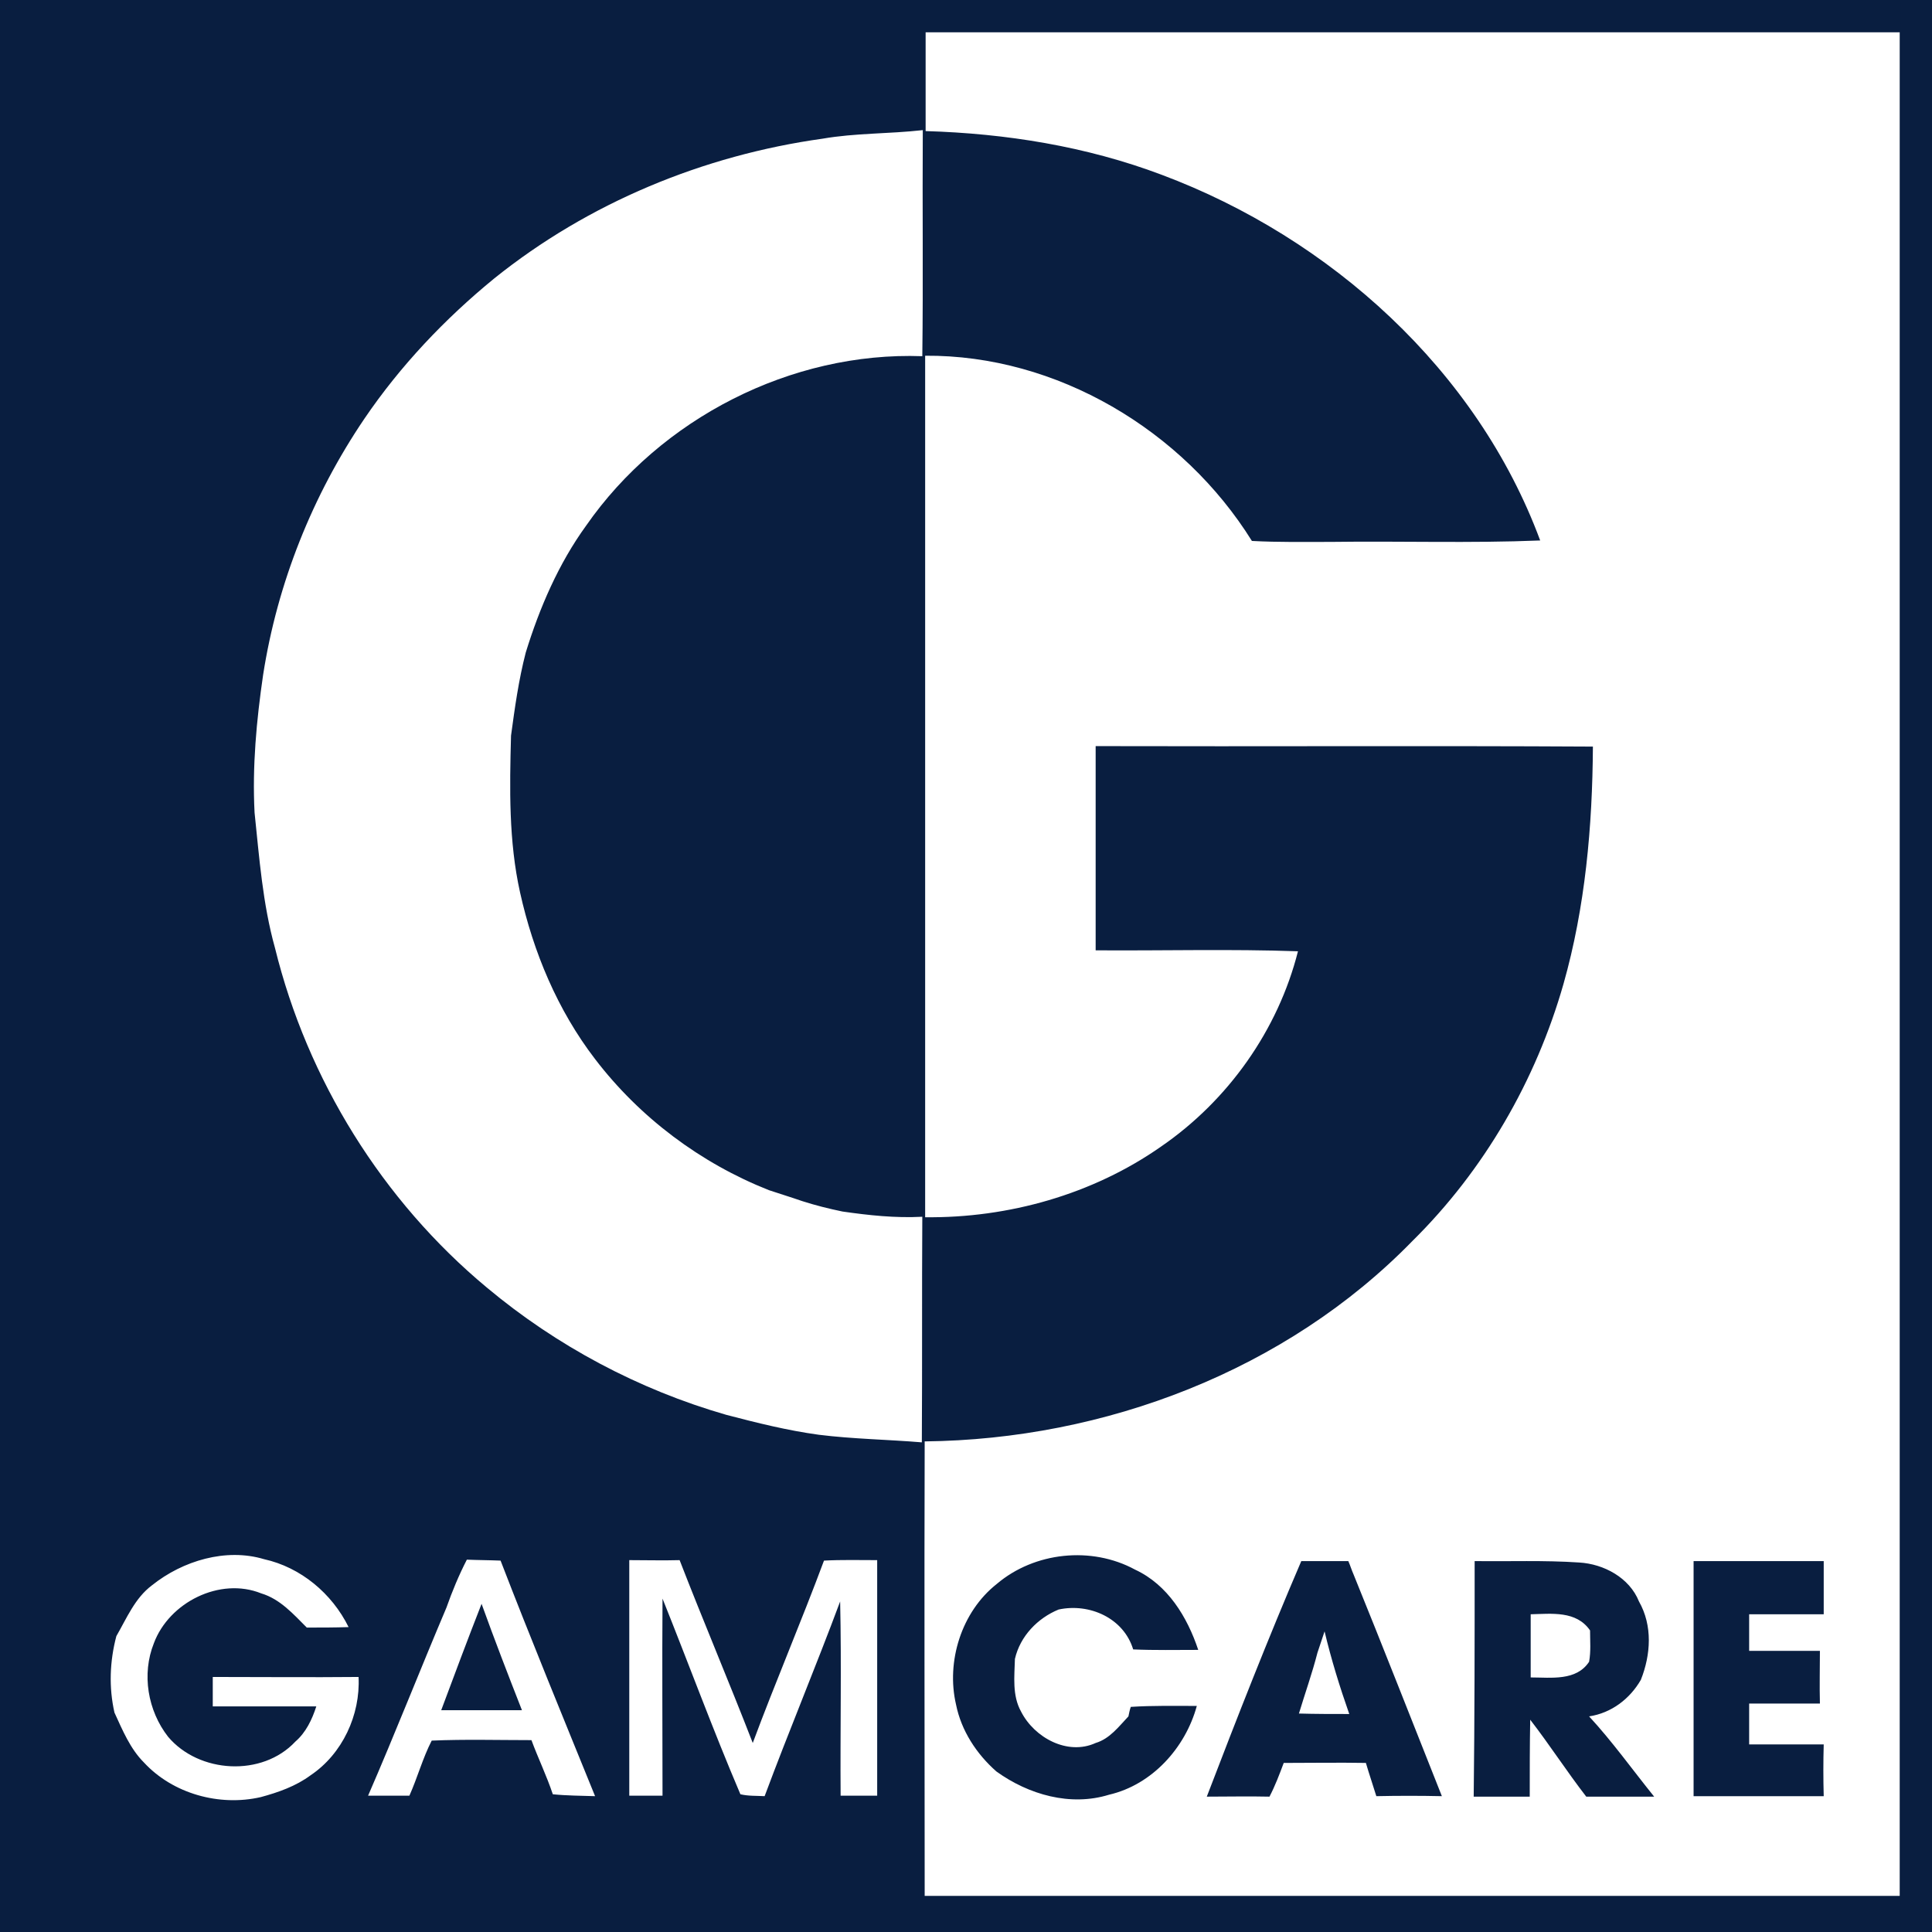 <?xml version="1.0" encoding="utf-8"?>
<!-- Generator: Adobe Illustrator 24.0.1, SVG Export Plug-In . SVG Version: 6.00 Build 0)  -->
<svg version="1.1" id="Layer_1" xmlns="http://www.w3.org/2000/svg" xmlns:xlink="http://www.w3.org/1999/xlink" x="0px" y="0px"
	 viewBox="0 0 406.8 406.8" style="enable-background:new 0 0 406.8 406.8;" xml:space="preserve">
<style type="text/css">
	.st0{fill:#091E40;}
</style>
<path class="st0" d="M0,0v406.8h406.8V0H0z M400,399.2c-68.4,0-136.9,0-205.3,0c0-31.9-0.1-63.8,0-95.7
	c37.9-0.4,76.1-14.9,102.7-42.2c15.1-14.9,26-33.8,31.8-54.1c4.6-16.2,6.1-33.2,6.2-50c-34.9-0.2-69.8,0-104.7-0.1
	c0,14.4,0,28.7,0,43c14.2,0.1,28.4-0.3,42.6,0.2c-4.2,16.6-14.7,31.4-28.8,41.1c-14.4,10.1-32.2,15.1-49.7,14.9
	c0-60.5,0-120.9,0-181.4c27.7-0.2,54.3,15.7,68.8,39c5.6,0.3,11.1,0.2,16.7,0.2c14.7-0.2,29.3,0.3,44-0.3
	c-13.3-35.9-44.2-63.7-79.7-77c-15.9-6-32.8-8.7-49.7-9.2c0-6.9,0-13.9,0-20.8H400V399.2z M194.2,75c-27.6-1-55.1,13.1-70.8,35.7
	c-5.8,8-9.8,17.3-12.7,26.7c-1.5,5.8-2.3,11.6-3.1,17.5c-0.3,11.1-0.5,22.2,1.9,33c2.8,12.6,7.9,24.8,15.8,35.1
	c9.4,12.3,22.2,21.9,36.6,27.6c2.4,0.8,4.7,1.5,7,2.3c2.8,0.9,5.6,1.6,8.5,2.2c5.6,0.8,11.1,1.4,16.8,1.1c-0.1,15.8,0,31.7-0.1,47.5
	c-7.2-0.6-14.5-0.7-21.7-1.6c-6.6-0.9-13-2.5-19.5-4.2c-18.4-5.3-35.7-14.5-50.4-26.8c-22-18.3-37.8-43.8-44.6-71.5
	c-2.6-9.3-3.3-19-4.3-28.5c-0.5-9.7,0.4-19.4,1.8-29c3-19.3,10.4-37.8,21.3-53.9c7.6-11.2,17-21.1,27.4-29.6
	c19.8-15.9,44-25.9,69.1-29.4c6.9-1.2,14-1,21.1-1.8C194.2,43.3,194.4,59.1,194.2,75z M176.9,337.2c-5.1,13.7-10.8,27.3-15.9,41
	c-1.7-0.1-3.4,0-5.1-0.4c-5.8-13.6-10.9-27.5-16.4-41.2c-0.1,13.8,0,27.7,0,41.5c-2.3,0-4.7,0-7,0c0-16.6,0-33.1,0-49.6
	c3.5,0,7.1,0.1,10.6,0c5,12.9,10.4,25.6,15.4,38.5c4.8-12.9,10.2-25.5,15-38.4c3.7-0.2,7.5-0.1,11.2-0.1c0,16.5,0,33.1,0,49.6
	c-2.6,0-5.1,0-7.7,0C176.9,364.5,177.2,350.8,176.9,337.2z M125.3,378.2c-3-0.1-5.9-0.1-8.9-0.4c-1.3-3.9-3.1-7.6-4.5-11.4
	c-7,0-14-0.2-21,0.1c-1.9,3.7-3,7.8-4.7,11.6c-2.9,0-5.8,0-8.7,0c5.7-13.1,10.9-26.4,16.5-39.6c1.2-3.4,2.6-6.8,4.3-10.1
	c2.3,0.1,4.7,0.1,7.1,0.2C111.8,345.2,118.6,361.7,125.3,378.2z M35.4,365.7c6.5,7.7,19.8,8.5,26.8,1c2.2-1.9,3.5-4.6,4.4-7.4
	c-7.3,0-14.5,0-21.8,0c0-2.1,0-4.1,0-6.2c10.2,0,20.5,0.1,30.7,0c0.4,8-3.4,16.2-10.1,20.7c-3.1,2.3-6.8,3.6-10.5,4.6
	c-8.7,2-18.5-0.7-24.6-7.3c-2.9-2.9-4.5-6.8-6.2-10.5c-1.2-5.3-1-10.8,0.4-16.1c2.2-3.8,3.9-8,7.5-10.7c6.5-5.2,15.6-7.9,23.6-5.5
	c7.7,1.7,14.3,7.2,17.8,14.3c-2.9,0.1-5.9,0.1-8.8,0.1c-2.8-2.8-5.6-6-9.6-7.2c-8.7-3.5-19.4,1.9-22.6,10.5
	C29.8,352.5,31.1,360.2,35.4,365.7z M213.7,349.3c-0.1,3.7-0.6,7.7,1.3,11.1c2.8,5.5,9.8,9.3,15.7,6.6c3-0.9,4.9-3.5,6.9-5.6
	c0.1-0.5,0.3-1.5,0.5-2c4.6-0.3,9.2-0.2,13.9-0.2c-2.4,8.8-9.4,16.6-18.5,18.7c-8.1,2.5-16.9,0-23.7-4.9c-4.2-3.7-7.4-8.6-8.5-14.1
	c-2.1-9,1.1-19.5,8.6-25.4c7.9-6.7,19.9-8,29.1-3c6.9,3.2,11,10,13.3,16.9c-4.6,0-9.2,0.1-13.7-0.1c-2-6.6-9.2-9.8-15.7-8.4
	C218.5,340.7,214.8,344.5,213.7,349.3z M283.9,328.7c-3.3,0-6.6,0-9.9,0c-7,16.3-13.5,32.9-19.9,49.6c4.4,0,8.8-0.1,13.2,0
	c1.2-2.3,2.1-4.7,3-7.1c5.7,0,11.5-0.1,17.3,0c0.7,2.4,1.5,4.7,2.2,7c4.6-0.1,9.2-0.1,13.8,0c-6.2-15.6-12.3-31.2-18.6-46.7
	C284.6,330.6,284.3,329.6,283.9,328.7z M273.5,360.8c1.3-4.3,2.8-8.5,3.9-12.8c0.5-1.5,1-3,1.5-4.5c1.4,5.9,3.2,11.7,5.2,17.4
	C280.6,360.9,277,360.9,273.5,360.8z M310.5,328.7c0,16.5,0,32.9-0.2,49.6c3.9,0,7.9,0,11.8,0c0-5.4,0-10.8,0.1-16.2
	c4.1,5.3,7.7,10.9,11.8,16.2c4.8,0,9.5,0,14.3,0c-4.6-5.7-8.8-11.6-13.7-16.9c4.7-0.7,8.6-3.7,10.9-7.7c2.1-5.3,2.5-11.4-0.4-16.5
	c-2-5-7.4-7.9-12.6-8.2C325.1,328.5,317.8,328.8,310.5,328.7z M334.8,343.3c0,2.2,0.2,4.4-0.2,6.6c-2.7,4.1-8,3.3-12.3,3.3
	c0-4.4,0-8.9,0-13.3C326.7,339.8,331.9,339.1,334.8,343.3z M384,378.2c-9.1,0-18.3,0-27.4,0c0-16.6,0-33.1,0-49.5
	c9.1,0,18.3,0,27.4,0c0,3.7,0,7.5,0,11.2c-5.2,0-10.5,0-15.7,0c0,2.5,0,5.1,0,7.7c5,0,9.9,0,14.9,0c0,3.7-0.1,7.4,0,11.1
	c-5,0-9.9,0-14.9,0c0,2.9,0,5.7,0,8.6c5.2,0,10.5,0,15.7,0C383.9,370.9,383.9,374.6,384,378.2z M92.9,360.1c2.8-7.5,5.6-15,8.5-22.4
	c2.7,7.5,5.6,15,8.5,22.4C104.2,360.1,98.6,360.1,92.9,360.1z"/>
</svg>
